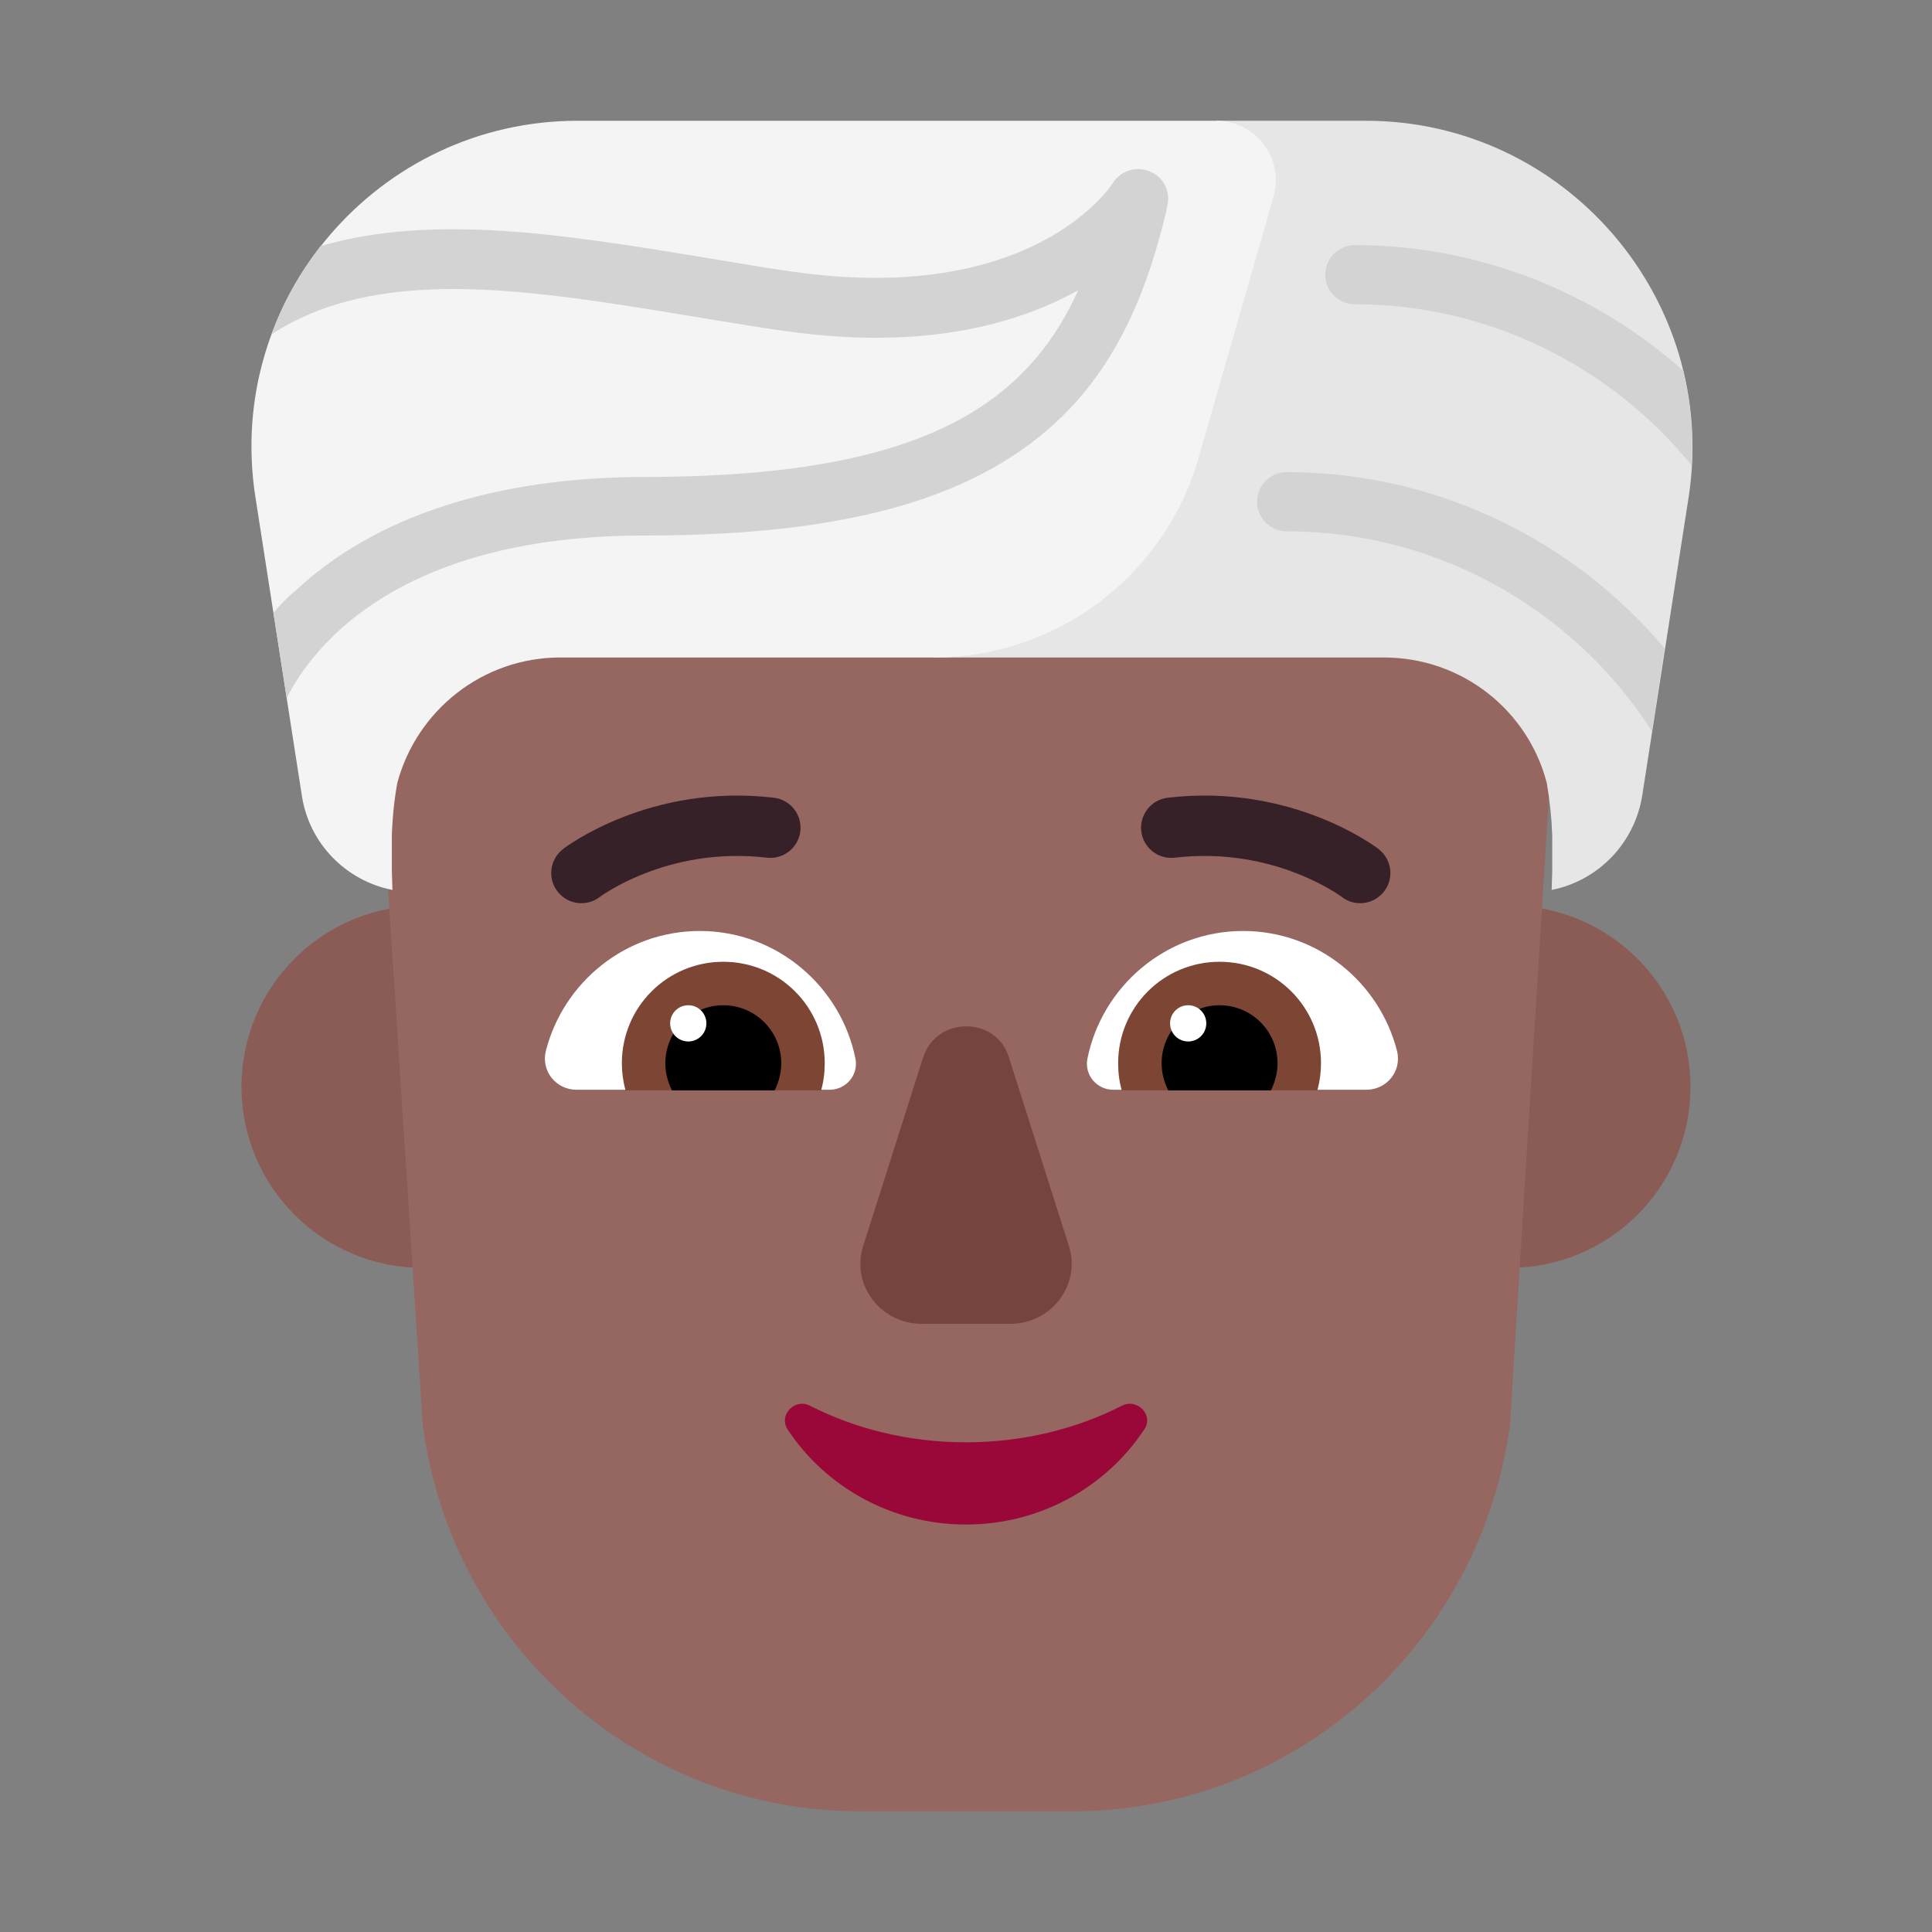 <svg enable-background="new 0 0 128 128" viewBox="0 0 32 32" xmlns="http://www.w3.org/2000/svg"><rect x="0" y="0" width="32" height="32" fill="#808080" stroke="none"/><path d="m10 18c0 1.657-1.343 3-3 3s-3-1.343-3-3 1.343-3 3-3 3 1.343 3 3z" fill="#8b5c56"/><path d="m28 18c0 1.657-1.343 3-3 3s-3-1.343-3-3 1.343-3 3-3 3 1.343 3 3z" fill="#8b5c56"/><path d="m18.068 4h-4.145c-4.654 0-8.15 3.925-7.62 8.798l.699 10.796c.479 3.672 3.585 6.407 7.241 6.407h1.758 1.758c3.665 0 6.761-2.734 7.251-6.407l.669-10.796c.629-4.651-2.956-8.798-7.61-8.798z" fill="#966661"/><path d="m22.533 14.456c.302-.392.301-.392.301-.392.219.168.26.483.091.701-.168.218-.481.26-.7.092l-.005-.004c-.006-.004-.017-.012-.031-.022-.03-.021-.077-.052-.141-.089-.128-.076-.319-.178-.565-.274-.491-.193-1.19-.36-2.025-.262-.274.032-.523-.164-.555-.438-.032-.274.164-.523.438-.555 1.035-.122 1.901.086 2.507.324.303.119.544.246.711.345.084.05.149.092.196.124.023.016.042.029.055.039l.016.012.005.004.002.002.001.001z" fill="#372128"/><path d="m9.325 14.064c-.219.169-.26.482-.091.701.168.218.481.26.7.092l.005-.004c.006-.004.016-.012.031-.022.03-.021.077-.052.141-.089.128-.076.319-.178.565-.274.491-.193 1.19-.36 2.025-.262.274.032.523-.164.555-.438.032-.274-.164-.523-.438-.555-1.035-.122-1.901.086-2.507.324-.303.119-.544.246-.711.345-.084.05-.149.092-.196.124-.023.016-.042.029-.055.039l-.016.012-.005.004-.002.002z" fill="#372128"/><path d="m9.04 17.41c.29-1.14 1.32-1.99 2.55-1.99 1.28 0 2.34.92 2.58 2.12.05.27-.16.51-.43.51h-4.19c-.34 0-.59-.31-.51-.64z" fill="#fff"/><path d="m23.14 17.41c-.29-1.14-1.32-1.99-2.55-1.99-1.28 0-2.34.92-2.58 2.12-.05.27.16.51.43.51h4.19c.34 0 .59-.31.51-.64z" fill="#fff"/><path d="m10.3 17.61c0-.93.75-1.68 1.68-1.68s1.68.75 1.68 1.68c0 .16-.02.31-.06.45h-3.24c-.04-.15-.06-.3-.06-.45z" fill="#7d4533"/><path d="m21.88 17.61c0-.93-.75-1.68-1.68-1.68s-1.68.75-1.68 1.68c0 .16.02.31.06.45h3.24c.04-.15.06-.3.06-.45z" fill="#7d4533"/><path d="m11.98 16.65c.53 0 .96.43.96.96 0 .16-.04.31-.11.45h-1.7c-.07-.14-.11-.29-.11-.45 0-.53.43-.96.96-.96z"/><path d="m20.2 16.65c-.53 0-.96.43-.96.96 0 .16.04.31.11.45h1.7c.07-.14.11-.29.11-.45 0-.53-.43-.96-.96-.96z"/><path d="m11.7 16.95c0 .166-.134.3-.3.3s-.3-.134-.3-.3.134-.3.3-.3.3.134.3.3z" fill="#fff"/><path d="m19.98 16.95c0 .166-.134.3-.3.3s-.3-.134-.3-.3.134-.3.3-.3.3.134.3.3z" fill="#fff"/><path d="m15.998 23.889c-.95 0-1.833-.224-2.583-.606-.257-.131-.522.159-.37.392.627.951 1.719 1.576 2.954 1.576 1.235 0 2.327-.625 2.954-1.576.161-.233-.114-.522-.37-.392-.75.382-1.634.606-2.583.606z" fill="#990838"/><path d="m15.289 17.517-.992 3.12c-.205.64.286 1.29.972 1.29h1.463c.685 0 1.176-.65.972-1.29l-.992-3.12c-.205-.69-1.207-.69-1.422 0z" fill="#75443e"/><path d="m20.15 2h2.47c3.31 0 5.85 2.96 5.35 6.23l-.77 4.95c-.13.8-.74 1.41-1.5 1.56l.01-.32v-.58c-.01-.29-.04-.58-.09-.87-.31-1.2-1.4-2.08-2.7-2.08h-7.45z" fill="#e6e6e6"/><path d="m16.1 2h-6.53c-3.31 0-5.85 2.96-5.34 6.23l.77 4.95c.12.79.73 1.41 1.5 1.56l-.01-.32v-.58c.01-.3.04-.59.09-.87.32-1.2 1.41-2.08 2.7-2.08h6.19c2.03 0 3.82-1.35 4.38-3.3l1.24-4.32c.19-.64-.29-1.27-.94-1.27z" fill="#f4f4f4"/><g fill="#d3d3d3"><path d="m19.32 3.485c-.151.643-.342 1.228-.571 1.729-.441.966-1.038 1.69-1.839 2.246-1.38.96-3.36 1.41-6.24 1.41-2.692 0-4.225.805-5.079 1.596l-.027.025c-.02.019-.04.038-.06.058-.081.079-.156.158-.224.236-.255.29-.424.563-.531.775l-.22-1.41c.11-.13.23-.26.37-.37 1.66-1.55 4.05-1.88 5.77-1.88 2.78 0 4.538-.431 5.686-1.236.16-.112.308-.232.445-.358.457-.42.795-.919 1.055-1.49l.003-.007-.034.018c-.41.224-.917.432-1.533.575-.871.202-1.962.273-3.311.077-.359-.049-.723-.109-1.079-.168-.149-.025-.297-.049-.444-.073-2.064-.34-3.974-.652-5.547-.287-.108.025-.215.054-.321.085-.387.117-.752.281-1.092.501.19-.53.47-1.02.81-1.46 1.863-.548 4.092-.183 6.284.176l.028.005c.13.021.262.043.394.065.364.061.743.124 1.107.175 2.088.301 3.438-.102 4.254-.561.052-.029.101-.058.149-.088.641-.396.9-.803.905-.812.13-.21.39-.29.61-.2.056.022.105.052.146.089.132.116.191.296.153.471z"/><path d="m21.448 8.801c1.948.037 3.762.864 5.066 2.232.105.11.206.223.304.34.195.233.377.479.543.737l.21-1.37c-1.499-1.784-3.719-2.876-6.113-2.919-.049-.001-.098-.001-.147-.001-.27 0-.49.22-.49.49s.22.49.49.49c.046 0 .092 0.0.138.001z"/><path d="m26.965 6.656c.088.071.174.145.259.22.286.255.552.534.796.834.03-.54-.02-1.07-.14-1.57-1.435-1.279-3.308-2.043-5.293-2.079-.049-.001-.098-.001-.147-.001-.27 0-.49.22-.49.49s.22.49.49.49c.046 0 .092 0.0.138.001 1.627.031 3.164.619 4.388 1.614z"/></g></svg>